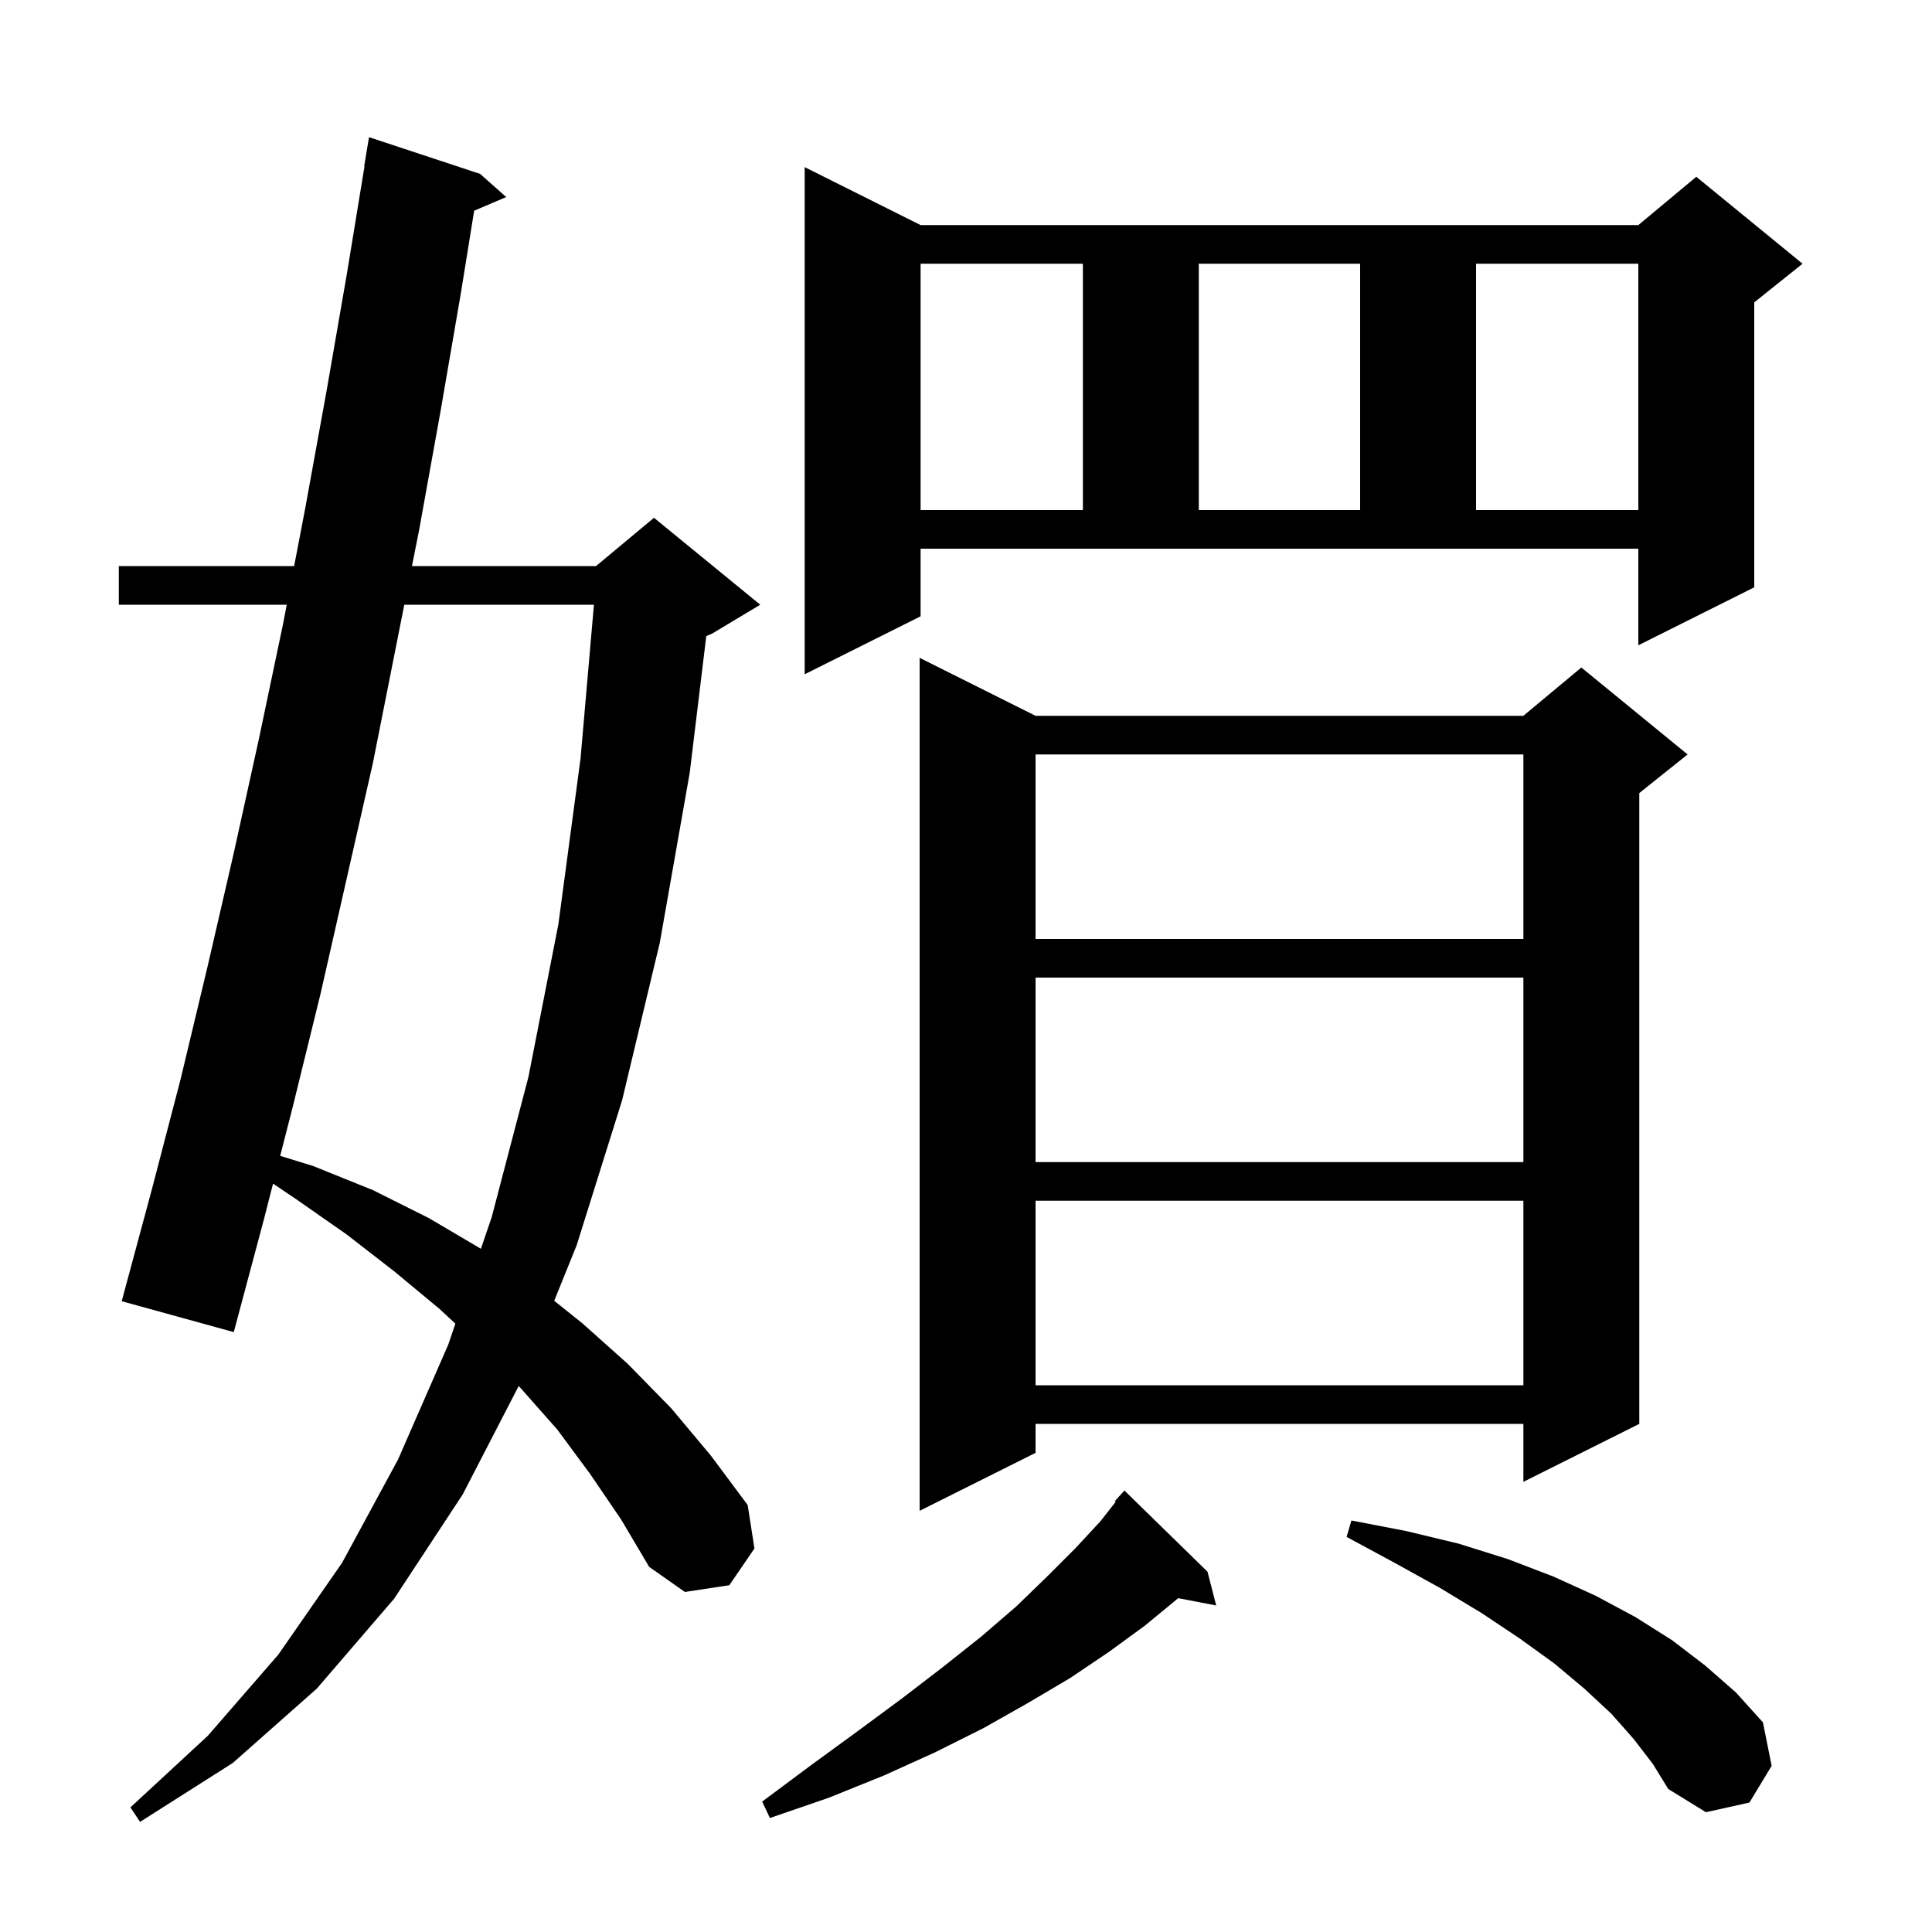 <svg xmlns="http://www.w3.org/2000/svg" xmlns:xlink="http://www.w3.org/1999/xlink" version="1.1" baseProfile="full" viewBox="0 0 200 200" width="200" height="200">
<g fill="black">
<path d="M 61.1 152.6 L 57.7 148.0 L 53.9 143.7 L 53.691 143.486 L 47.9 154.7 L 40.8 165.5 L 32.8 174.8 L 24.1 182.5 L 14.5 188.6 L 13.5 187.1 L 21.5 179.7 L 28.8 171.3 L 35.4 161.8 L 41.2 151.1 L 46.4 139.2 L 47.141 137.026 L 45.5 135.5 L 40.8 131.6 L 35.9 127.8 L 30.6 124.1 L 28.267 122.53 L 27.3 126.3 L 24.2 137.9 L 12.6 134.7 L 15.7 123.2 L 18.7 111.7 L 21.5 100.0 L 24.2 88.3 L 26.8 76.5 L 29.3 64.6 L 29.683 62.6 L 12.3 62.6 L 12.3 58.6 L 30.45 58.6 L 31.6 52.6 L 33.8 40.5 L 35.9 28.4 L 37.736 17.202 L 37.7 17.2 L 38.2 14.2 L 49.7 18.0 L 52.4 20.4 L 49.085 21.812 L 47.7 30.4 L 45.6 42.6 L 43.4 54.8 L 42.646 58.6 L 61.7 58.6 L 67.7 53.6 L 78.7 62.6 L 73.7 65.6 L 73.114 65.844 L 71.4 80.0 L 68.3 97.6 L 64.4 113.9 L 59.7 128.9 L 57.372 134.657 L 60.3 137.0 L 65.0 141.2 L 69.5 145.8 L 73.6 150.7 L 77.4 155.8 L 78.1 160.3 L 75.5 164.1 L 70.9 164.8 L 67.2 162.2 L 64.3 157.3 Z M 125.0 162.7 L 125.9 166.2 L 121.966 165.441 L 121.9 165.5 L 118.5 168.3 L 114.8 171.0 L 110.8 173.7 L 106.4 176.3 L 101.8 178.9 L 96.8 181.4 L 91.5 183.8 L 85.8 186.1 L 79.7 188.2 L 78.9 186.5 L 84.0 182.7 L 88.8 179.2 L 93.4 175.8 L 97.7 172.5 L 101.6 169.4 L 105.2 166.3 L 108.4 163.2 L 111.3 160.3 L 113.9 157.5 L 115.494 155.471 L 115.4 155.4 L 116.4 154.3 Z M 169.1 180.0 L 166.8 177.4 L 164.0 174.8 L 160.9 172.2 L 157.3 169.6 L 153.4 167.0 L 149.1 164.4 L 144.4 161.8 L 139.4 159.1 L 139.9 157.4 L 145.6 158.5 L 151.0 159.8 L 156.1 161.4 L 160.8 163.2 L 165.2 165.2 L 169.3 167.4 L 173.1 169.8 L 176.5 172.4 L 179.7 175.2 L 182.5 178.3 L 183.4 182.8 L 181.1 186.6 L 176.6 187.6 L 172.7 185.2 L 171.1 182.6 Z M 107.2 74.1 L 157.7 74.1 L 163.7 69.1 L 174.7 78.1 L 169.7 82.1 L 169.7 147.4 L 157.7 153.4 L 157.7 147.4 L 107.2 147.4 L 107.2 150.4 L 95.2 156.4 L 95.2 68.1 Z M 107.2 124.3 L 107.2 143.4 L 157.7 143.4 L 157.7 124.3 Z M 41.853 62.6 L 38.6 79.0 L 33.2 102.8 L 30.3 114.6 L 29.004 119.655 L 32.4 120.7 L 38.6 123.2 L 44.4 126.1 L 49.784 129.273 L 50.9 126.0 L 54.7 111.5 L 57.8 95.7 L 60.1 78.5 L 61.483 62.6 Z M 107.2 101.2 L 107.2 120.3 L 157.7 120.3 L 157.7 101.2 Z M 107.2 78.1 L 107.2 97.2 L 157.7 97.2 L 157.7 78.1 Z M 95.3 63.8 L 83.3 69.8 L 83.3 17.3 L 95.3 23.3 L 169.6 23.3 L 175.6 18.3 L 186.6 27.3 L 181.6 31.3 L 181.6 60.8 L 169.6 66.8 L 169.6 56.8 L 95.3 56.8 Z M 95.3 27.3 L 95.3 52.8 L 112.1 52.8 L 112.1 27.3 Z M 124.1 27.3 L 124.1 52.8 L 140.8 52.8 L 140.8 27.3 Z M 152.8 27.3 L 152.8 52.8 L 169.6 52.8 L 169.6 27.3 Z " />
</g>
</svg>
